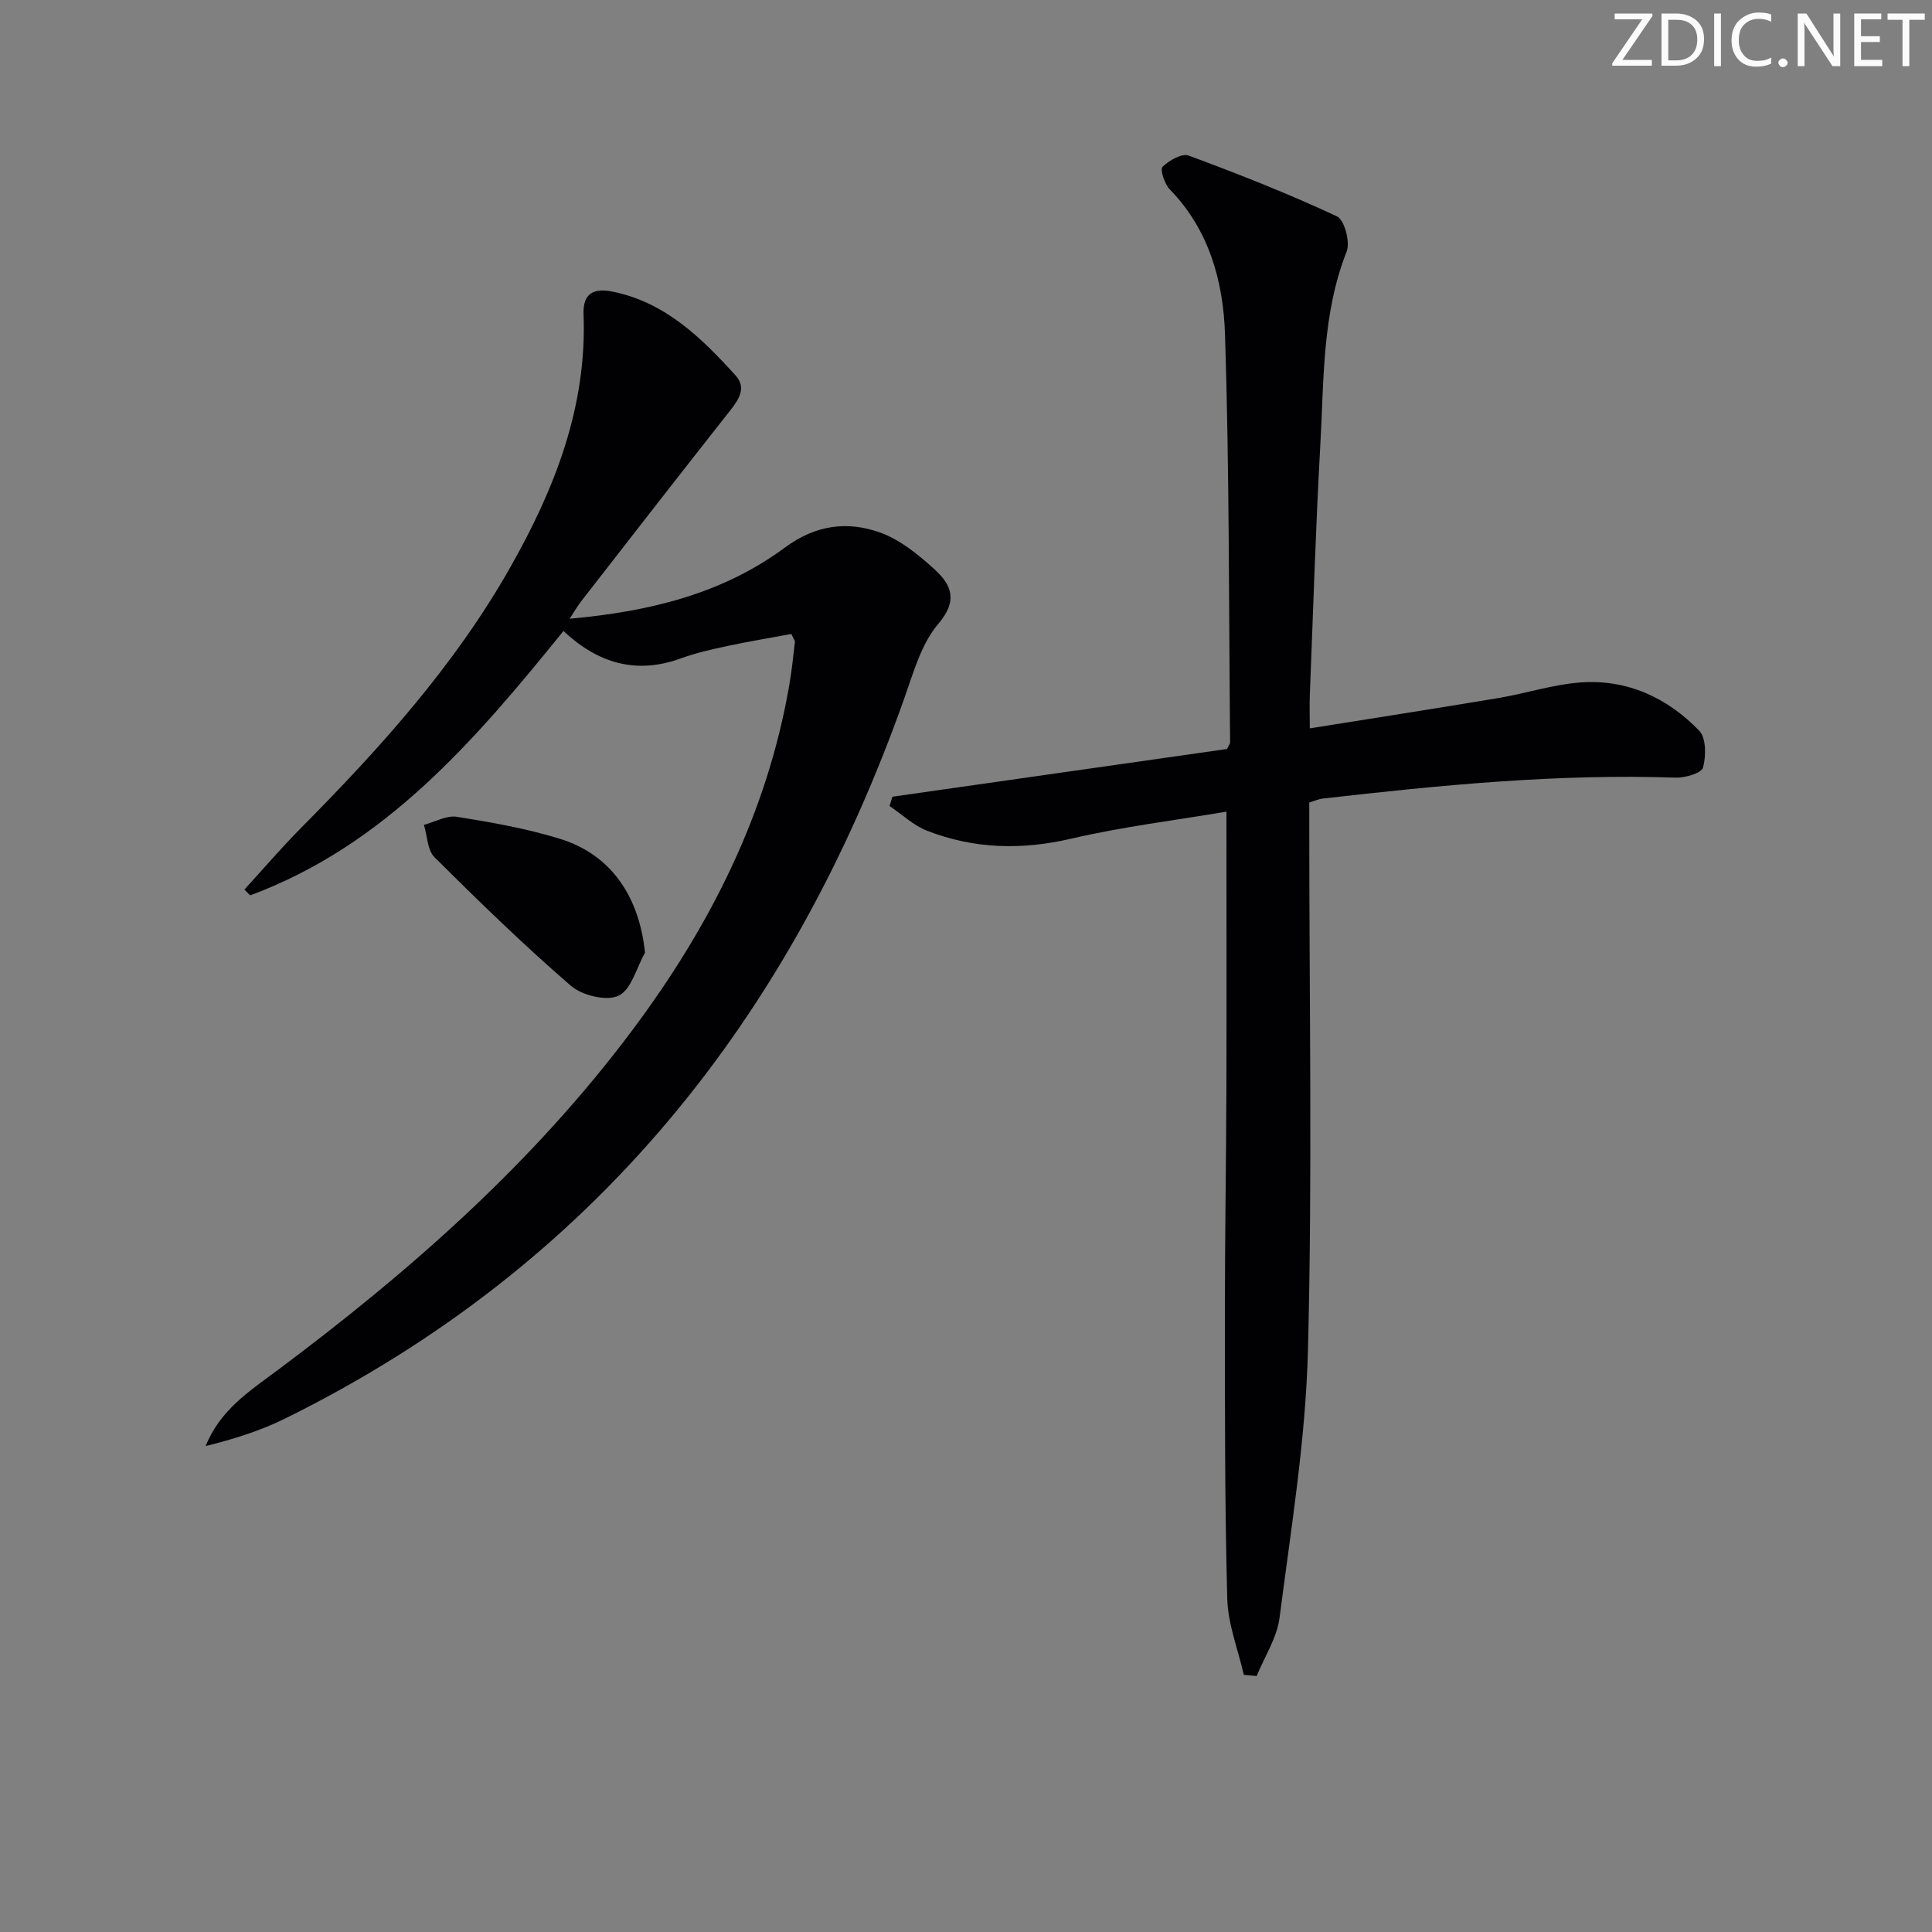 <svg enable-background="new 0 0 400 400" viewBox="0 0 400 400" xmlns="http://www.w3.org/2000/svg"><rect x="0" y="0" width="400" height="400" fill="#808080" stroke="none"/><g fill="#fafbfa"><path d="m342.2 3.2-6.3 9.2h6.1v1.2h-8.2v-.5l6.2-9.1h-5.7v-1.2h7.8v.4z"/><path d="m344 13.7v-10.9h3.1c1.6 0 3 .5 4.1 1.4 1.1 1 1.6 2.2 1.6 3.9s-.5 3-1.6 4-2.5 1.5-4.2 1.5h-3zm1.4-9.6v8.4h1.6c1.4 0 2.5-.4 3.2-1.1.8-.8 1.2-1.8 1.2-3.2s-.4-2.4-1.2-3.1-1.8-1-3.1-1z"/><path d="m356.3 2.8v10.9h-1.4v-10.9z"/><path d="m366.6 13.2c-.8.4-1.8.6-3 .6-1.6 0-2.8-.5-3.7-1.5s-1.4-2.3-1.4-3.9c0-1.7.5-3.2 1.6-4.2s2.4-1.6 4-1.6c1 0 1.9.1 2.6.4v1.5c-.8-.4-1.6-.6-2.6-.6-1.2 0-2.2.4-3 1.2s-1.1 1.9-1.1 3.3c0 1.3.4 2.3 1.1 3.1s1.6 1.1 2.8 1.1c1.1 0 2-.2 2.8-.7v1.3z"/><path d="m368.2 13c0-.3.1-.5.3-.6.2-.2.4-.3.6-.3.3 0 .5.1.7.3s.3.4.3.6-.1.5-.3.6c-.2.2-.4.3-.7.3s-.5-.1-.6-.3c-.2-.2-.3-.4-.3-.6z"/><path d="m381.1 13.7h-1.7l-5.5-8.4c-.2-.2-.3-.5-.4-.7 0 .2.1.8.1 1.5v7.6h-1.4v-10.9h1.8l5.3 8.3c.3.4.4.6.4.8 0-.3-.1-.8-.1-1.6v-7.5h1.4v10.9z"/><path d="m389.7 13.7h-5.8v-10.9h5.6v1.2h-4.2v3.5h3.9v1.2h-3.9v3.7h4.4z"/><path d="m398.4 4.1h-3.1v9.6h-1.4v-9.6h-3.1v-1.3h7.7v1.3z"/></g><path d="m257.52 346.76c-1.2-5.26-3.29-10.51-3.43-15.8-.52-19.44-.48-38.89-.49-58.34-.01-15.66.26-31.31.31-46.97.06-18.78.01-37.55.01-57.61-10.49 1.78-21.46 3.11-32.15 5.6-10.26 2.39-20.12 2.13-29.82-1.64-2.83-1.1-5.2-3.39-7.78-5.13.2-.64.4-1.28.6-1.92 23.19-3.31 46.37-6.62 69.27-9.88.37-.78.65-1.08.64-1.37-.27-28.13-.15-56.27-1.05-84.39-.35-10.95-3.24-21.69-11.44-30.1-1.08-1.11-2.06-4.11-1.51-4.66 1.34-1.33 4.01-2.86 5.42-2.34 10.37 3.84 20.68 7.91 30.7 12.58 1.55.72 2.78 5.33 2.01 7.29-5.08 12.89-4.69 26.43-5.44 39.81-.97 17.27-1.49 34.56-2.18 51.84-.09 2.14-.01 4.28-.01 7.07 13.29-2.13 26.19-4.13 39.06-6.28 5.71-.96 11.33-2.82 17.07-3.23 9.61-.68 17.91 3.18 24.49 9.99 1.46 1.51 1.44 5.27.79 7.64-.32 1.15-3.68 2.14-5.62 2.08-24.52-.83-48.84 1.56-73.14 4.34-.8.09-1.57.45-2.76.8v5.42c0 35.99.65 71.99-.27 107.95-.47 18.51-3.51 36.98-5.88 55.41-.53 4.16-3.1 8.06-4.74 12.08-.88-.09-1.77-.16-2.66-.24z" fill="#010104"/><path d="m163.84 131.26c-4.26.79-8.76 1.53-13.2 2.48-3.25.69-6.52 1.42-9.63 2.56-9.29 3.39-17.24 1.02-24.35-5.66-18.31 22.62-36.92 44.38-64.88 54.74-.39-.41-.78-.81-1.17-1.22 3.89-4.25 7.65-8.64 11.7-12.73 16.33-16.47 31.81-33.63 43.32-53.94 9.21-16.24 15.92-33.26 15.19-52.41-.17-4.36 2.08-5.51 6.07-4.69 10.91 2.24 18.34 9.57 25.41 17.35 2.19 2.41.83 4.77-1 7.09-10.41 13.19-20.71 26.47-31.03 39.73-.68.87-1.22 1.85-2.33 3.54 16.65-1.49 31.69-5.21 44.56-14.73 6.35-4.7 12.89-5.53 19.65-3.14 4.18 1.48 7.98 4.6 11.35 7.66 3.46 3.15 4.91 6.42.77 11.27-3.51 4.1-5.12 9.99-7 15.29-23.46 66.33-64.33 117.68-128.21 149.23-5.18 2.56-10.76 4.3-16.48 5.71 2.97-7.43 9.02-11.34 14.69-15.56 27.47-20.49 53.03-42.96 73.67-70.57 16.03-21.44 27.89-44.82 32.48-71.47.51-2.94.81-5.92 1.16-8.89.03-.26-.25-.57-.74-1.64z" fill="#010104"/><path d="m133.54 197.25c-1.76 3.1-2.83 7.65-5.47 8.9-2.49 1.18-7.54-.04-9.87-2.05-9.77-8.45-19.06-17.48-28.23-26.6-1.49-1.48-1.5-4.44-2.2-6.72 2.28-.61 4.7-2.01 6.83-1.67 7.18 1.15 14.41 2.42 21.34 4.56 10.57 3.26 16.41 11.93 17.6 23.58z" fill="#010104"/></svg>